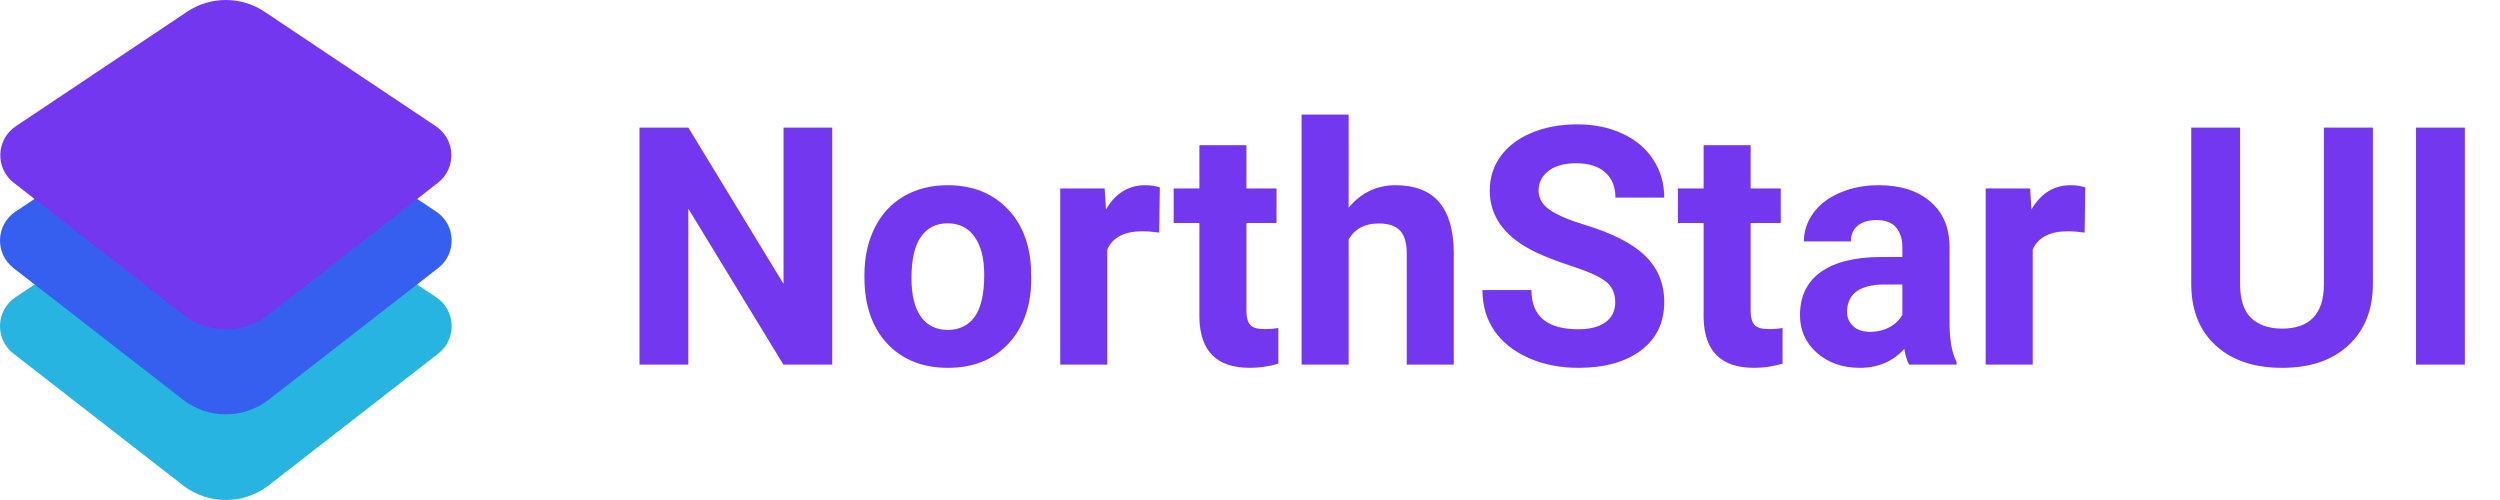 <svg width="240" height="48" viewBox="0 0 240 48" fill="none" xmlns="http://www.w3.org/2000/svg">
<path d="M17.956 17.554C20.21 16.051 23.15 16.051 25.404 17.554L41.872 28.534C43.771 29.8 43.871 32.548 42.069 33.947L25.798 46.589C23.377 48.47 19.984 48.47 17.562 46.589L1.291 33.947C-0.51 32.548 -0.41 29.8 1.488 28.534L17.956 17.554Z" fill="#27B4E0"/>
<path d="M17.956 9.334C20.21 7.831 23.15 7.831 25.404 9.334L41.872 20.314C43.771 21.58 43.871 24.328 42.069 25.728L25.798 38.37C23.377 40.251 19.984 40.251 17.562 38.37L1.291 25.728C-0.51 24.328 -0.41 21.58 1.488 20.314L17.956 9.334Z" fill="#375FEF"/>
<path d="M17.961 1.129C20.212 -0.376 23.148 -0.376 25.399 1.129L41.845 12.123C43.741 13.391 43.841 16.143 42.042 17.544L25.793 30.203C23.375 32.087 19.986 32.087 17.568 30.203L1.319 17.544C-0.481 16.143 -0.381 13.391 1.515 12.123L17.961 1.129Z" fill="#7237EF"/>
<path d="M79.892 35H75.204L66.079 20.031V35H61.392V12.25H66.079L75.22 27.25V12.25H79.892V35ZM82.985 26.391C82.985 24.713 83.308 23.219 83.954 21.906C84.6 20.594 85.527 19.578 86.735 18.859C87.954 18.141 89.366 17.781 90.97 17.781C93.251 17.781 95.11 18.479 96.548 19.875C97.996 21.271 98.803 23.167 98.97 25.562L99.001 26.719C99.001 29.312 98.277 31.396 96.829 32.969C95.381 34.531 93.439 35.312 91.001 35.312C88.564 35.312 86.616 34.531 85.157 32.969C83.709 31.406 82.985 29.281 82.985 26.594V26.391ZM87.501 26.719C87.501 28.323 87.803 29.552 88.407 30.406C89.011 31.25 89.876 31.672 91.001 31.672C92.095 31.672 92.949 31.255 93.564 30.422C94.178 29.578 94.485 28.234 94.485 26.391C94.485 24.818 94.178 23.599 93.564 22.734C92.949 21.87 92.084 21.438 90.97 21.438C89.866 21.438 89.011 21.87 88.407 22.734C87.803 23.588 87.501 24.917 87.501 26.719ZM111.282 22.328C110.668 22.245 110.126 22.203 109.657 22.203C107.949 22.203 106.829 22.781 106.298 23.938V35H101.782V18.094H106.048L106.173 20.109C107.079 18.557 108.334 17.781 109.938 17.781C110.438 17.781 110.907 17.849 111.345 17.984L111.282 22.328ZM119.657 13.938V18.094H122.548V21.406H119.657V29.844C119.657 30.469 119.777 30.917 120.017 31.188C120.256 31.458 120.715 31.594 121.392 31.594C121.892 31.594 122.334 31.557 122.72 31.484V34.906C121.834 35.177 120.923 35.312 119.985 35.312C116.819 35.312 115.204 33.714 115.142 30.516V21.406H112.673V18.094H115.142V13.938H119.657ZM129.47 19.938C130.668 18.5 132.173 17.781 133.985 17.781C137.652 17.781 139.511 19.912 139.563 24.172V35H135.048V24.297C135.048 23.328 134.84 22.615 134.423 22.156C134.006 21.688 133.313 21.453 132.345 21.453C131.022 21.453 130.063 21.963 129.47 22.984V35H124.954V11H129.47V19.938ZM155.063 29.031C155.063 28.146 154.751 27.469 154.126 27C153.501 26.521 152.376 26.021 150.751 25.5C149.126 24.969 147.84 24.448 146.892 23.938C144.308 22.542 143.017 20.662 143.017 18.297C143.017 17.068 143.36 15.974 144.048 15.016C144.746 14.047 145.741 13.292 147.032 12.75C148.334 12.208 149.793 11.938 151.407 11.938C153.032 11.938 154.48 12.234 155.751 12.828C157.022 13.412 158.006 14.24 158.704 15.312C159.412 16.385 159.767 17.604 159.767 18.969H155.079C155.079 17.927 154.751 17.12 154.095 16.547C153.438 15.963 152.517 15.672 151.329 15.672C150.183 15.672 149.293 15.917 148.657 16.406C148.022 16.885 147.704 17.521 147.704 18.312C147.704 19.052 148.074 19.672 148.813 20.172C149.563 20.672 150.662 21.141 152.11 21.578C154.777 22.38 156.72 23.375 157.938 24.562C159.157 25.75 159.767 27.229 159.767 29C159.767 30.969 159.022 32.516 157.532 33.641C156.043 34.755 154.037 35.312 151.517 35.312C149.767 35.312 148.173 34.995 146.735 34.359C145.298 33.714 144.199 32.833 143.438 31.719C142.688 30.604 142.313 29.312 142.313 27.844H147.017C147.017 30.354 148.517 31.609 151.517 31.609C152.631 31.609 153.501 31.385 154.126 30.938C154.751 30.479 155.063 29.844 155.063 29.031ZM168.063 13.938V18.094H170.954V21.406H168.063V29.844C168.063 30.469 168.183 30.917 168.423 31.188C168.662 31.458 169.121 31.594 169.798 31.594C170.298 31.594 170.741 31.557 171.126 31.484V34.906C170.241 35.177 169.329 35.312 168.392 35.312C165.225 35.312 163.61 33.714 163.548 30.516V21.406H161.079V18.094H163.548V13.938H168.063ZM183.267 35C183.058 34.594 182.907 34.089 182.813 33.484C181.72 34.703 180.298 35.312 178.548 35.312C176.892 35.312 175.517 34.833 174.423 33.875C173.34 32.917 172.798 31.708 172.798 30.25C172.798 28.458 173.459 27.083 174.782 26.125C176.116 25.167 178.037 24.682 180.548 24.672H182.626V23.703C182.626 22.922 182.423 22.297 182.017 21.828C181.621 21.359 180.991 21.125 180.126 21.125C179.366 21.125 178.767 21.307 178.329 21.672C177.902 22.037 177.688 22.537 177.688 23.172H173.173C173.173 22.193 173.475 21.287 174.079 20.453C174.683 19.62 175.537 18.969 176.642 18.5C177.746 18.021 178.985 17.781 180.36 17.781C182.444 17.781 184.095 18.307 185.313 19.359C186.543 20.401 187.157 21.87 187.157 23.766V31.094C187.168 32.698 187.392 33.911 187.829 34.734V35H183.267ZM179.532 31.859C180.199 31.859 180.813 31.713 181.376 31.422C181.938 31.12 182.355 30.719 182.626 30.219V27.312H180.938C178.678 27.312 177.475 28.094 177.329 29.656L177.313 29.922C177.313 30.484 177.511 30.948 177.907 31.312C178.303 31.677 178.845 31.859 179.532 31.859ZM200.126 22.328C199.511 22.245 198.97 22.203 198.501 22.203C196.793 22.203 195.673 22.781 195.142 23.938V35H190.626V18.094H194.892L195.017 20.109C195.923 18.557 197.178 17.781 198.782 17.781C199.282 17.781 199.751 17.849 200.188 17.984L200.126 22.328ZM227.798 12.25V27.234C227.798 29.724 227.017 31.693 225.454 33.141C223.902 34.589 221.777 35.312 219.079 35.312C216.423 35.312 214.313 34.609 212.751 33.203C211.188 31.797 210.392 29.865 210.36 27.406V12.25H215.048V27.266C215.048 28.755 215.402 29.844 216.11 30.531C216.829 31.208 217.819 31.547 219.079 31.547C221.715 31.547 223.053 30.162 223.095 27.391V12.25H227.798ZM236.626 35H231.938V12.25H236.626V35Z" fill="#7237EF"/>
</svg>
